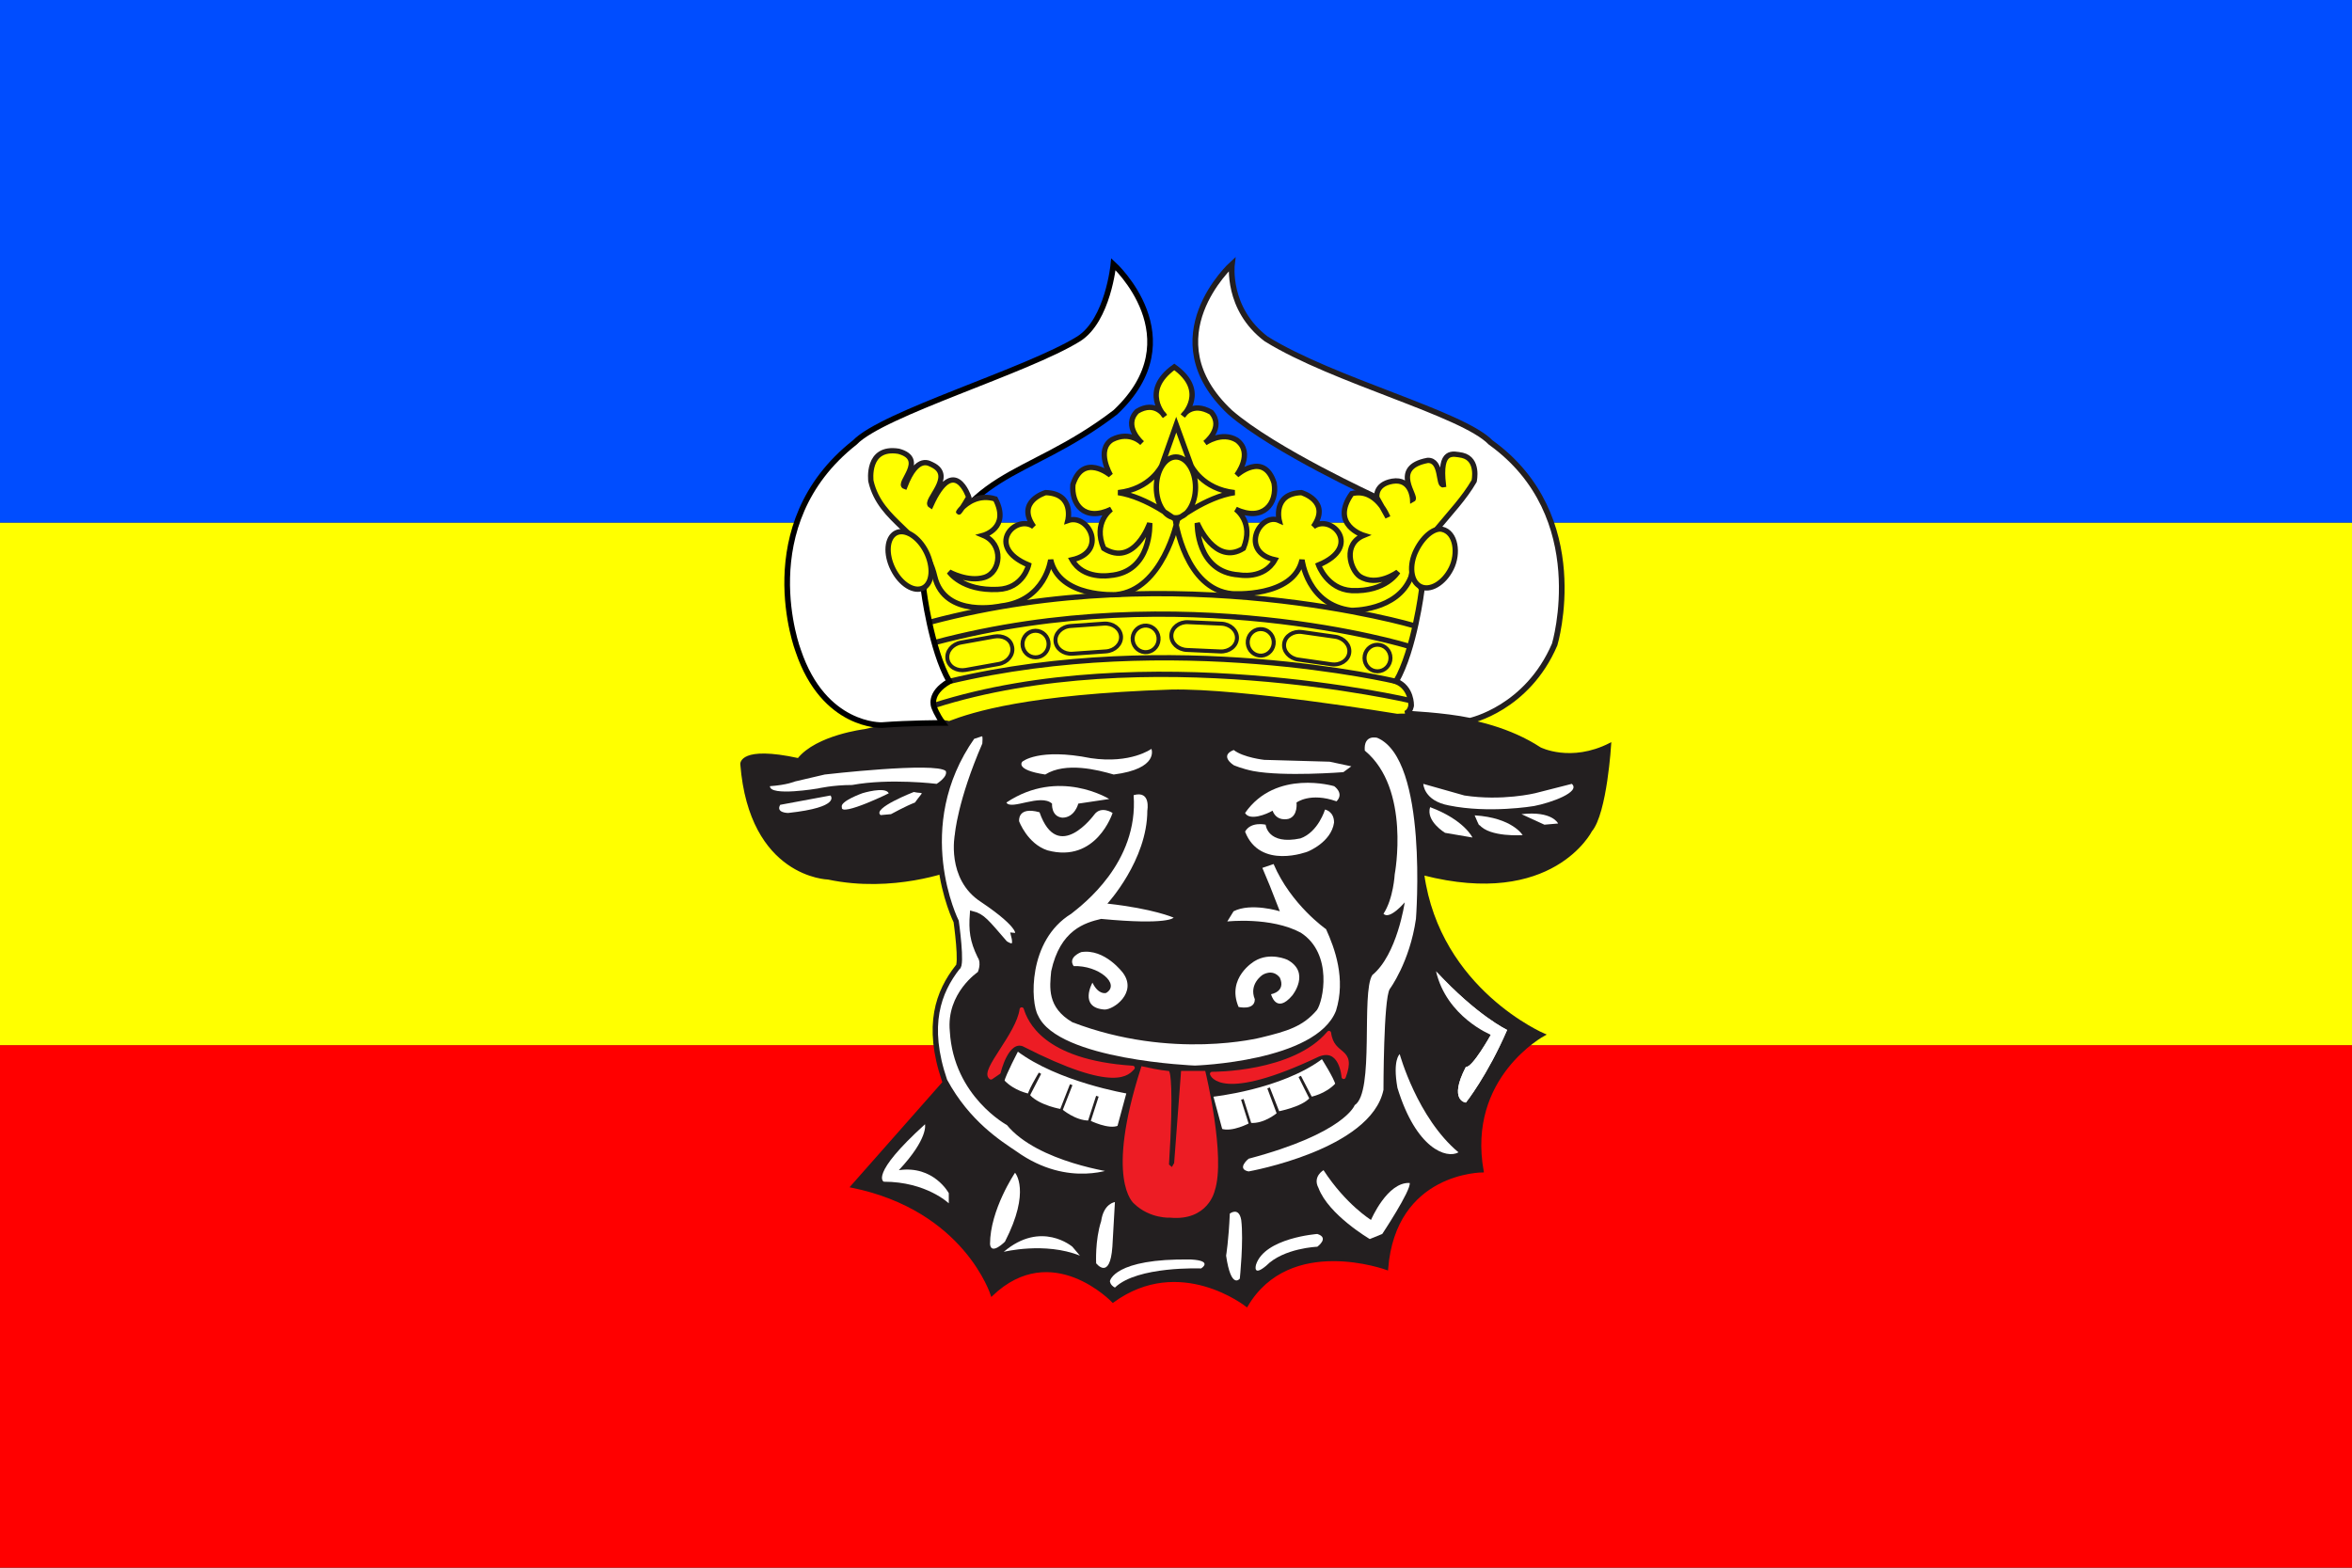 <?xml version="1.0" encoding="UTF-8" standalone="no"?>
<!-- Created with Inkscape (http://www.inkscape.org/) -->

<svg
   width="1350"
   height="900"
   id="svg7124"
   sodipodi:version="0.32"
   inkscape:version="1.1.2 (0a00cf5339, 2022-02-04)"
   version="1.0"
   sodipodi:docname="mecklenburg.svg"
   inkscape:output_extension="org.inkscape.output.svg.inkscape"
   xmlns:inkscape="http://www.inkscape.org/namespaces/inkscape"
   xmlns:sodipodi="http://sodipodi.sourceforge.net/DTD/sodipodi-0.dtd"
   xmlns="http://www.w3.org/2000/svg"
   xmlns:svg="http://www.w3.org/2000/svg"
   xmlns:rdf="http://www.w3.org/1999/02/22-rdf-syntax-ns#"
   xmlns:cc="http://creativecommons.org/ns#"
   xmlns:dc="http://purl.org/dc/elements/1.1/">
  <rect width="100%" height="100%" fill="#333333" stroke="none"/>
  <defs
     id="defs7126">
    <inkscape:perspective
       sodipodi:type="inkscape:persp3d"
       inkscape:vp_x="0 : 450 : 1"
       inkscape:vp_y="0 : 1000 : 0"
       inkscape:vp_z="1500 : 450 : 1"
       inkscape:persp3d-origin="750 : 300 : 1"
       id="perspective66" />
  </defs>
  <sodipodi:namedview
     id="base"
     pagecolor="#ffffff"
     bordercolor="#666666"
     borderopacity="1.0"
     gridtolerance="10000"
     guidetolerance="10"
     objecttolerance="10"
     inkscape:pageopacity="0.0"
     inkscape:pageshadow="2"
     inkscape:zoom="0.41888889"
     inkscape:cx="682.75862"
     inkscape:cy="451.19363"
     inkscape:document-units="px"
     inkscape:current-layer="layer1"
     width="1500px"
     height="900px"
     inkscape:window-width="843"
     inkscape:window-height="597"
     inkscape:window-x="559"
     inkscape:window-y="140"
     showgrid="false"
     inkscape:pagecheckerboard="0"
     inkscape:window-maximized="0" />
  <g
     inkscape:label="Layer 1"
     inkscape:groupmode="layer"
     id="layer1">
    <g
       id="g9020"
       transform="scale(0.9, 1)">
      <rect
         y="600"
         x="0"
         height="300"
         width="1500"
         id="rect7132"
         style="opacity: 1; fill: rgb(255, 0, 0); fill-opacity: 1; stroke: none; stroke-width: 1.18; stroke-linecap: butt; stroke-linejoin: miter; stroke-miterlimit: 4; stroke-dasharray: none; stroke-opacity: 1;" />
      <rect
         y="300"
         x="0"
         height="300"
         width="1500"
         id="rect7134"
         style="opacity: 1; fill: rgb(255, 255, 0); fill-opacity: 1; stroke: none; stroke-width: 1.18; stroke-linecap: butt; stroke-linejoin: miter; stroke-miterlimit: 4; stroke-dasharray: none; stroke-opacity: 1;" />
      <rect
         y="0"
         x="0"
         height="300"
         width="1500"
         id="rect7136"
         style="opacity: 1; fill: rgb(0, 77, 255); fill-opacity: 1; stroke: none; stroke-width: 1.18; stroke-linecap: butt; stroke-linejoin: miter; stroke-miterlimit: 4; stroke-dasharray: none; stroke-opacity: 1;" />
    </g>
    <g
       id="g8964"
       transform="matrix(1.007, 0, 0, 1.002, -13.95, -13.089)">
      <path
         id="path4818"
         d="M 681.403,408.754 C 599.665,411.493 568.384,421.618 554.909,426.8 C 539.361,423.321 506.709,431.428 506.709,431.428 C 506.709,431.428 479.389,434.76 468.913,448.031 C 435.744,440.794 436.41,450.808 436.41,450.808 C 441.519,515.481 485.868,516.388 485.868,516.388 C 522.998,524.309 556.13,511.408 556.13,511.408 L 565.83,564.864 L 552.465,598.422 L 554.909,629.5 L 499.232,692.914 C 564.015,706.074 579.157,755.051 579.157,755.051 C 613.511,722.103 648.197,758.807 648.197,758.807 C 686.438,730.785 724.494,761.269 724.494,761.269 C 748.964,719.456 804.455,740.15 804.455,740.15 C 808.861,684.011 858.948,684.196 858.948,684.196 C 849.211,629.869 894.079,605.881 894.079,605.881 C 894.079,605.881 834.256,580.449 825.038,513.926 C 898.707,532.991 920.695,489.049 920.695,489.049 C 929.284,478.85 931.616,439.313 931.616,439.313 C 909.108,450.808 891.635,441.775 891.635,441.775 C 857.69,419.415 810.194,422.636 810.194,422.636 C 810.194,422.636 721.347,407.847 681.403,408.754 z"
         style="fill: rgb(35, 31, 32);" />
      <path
         id="path4820"
         d="M 681.403,408.754 C 599.665,411.493 568.384,421.618 554.909,426.8 C 539.361,423.321 506.709,431.428 506.709,431.428 C 506.709,431.428 479.389,434.76 468.913,448.031 C 435.744,440.794 436.41,450.808 436.41,450.808 C 441.519,515.481 485.868,516.388 485.868,516.388 C 522.998,524.309 556.13,511.408 556.13,511.408 L 565.83,564.864 L 552.465,598.422 L 554.909,629.5 L 499.232,692.914 C 564.015,706.074 579.157,755.051 579.157,755.051 C 613.511,722.103 648.197,758.807 648.197,758.807 C 686.438,730.785 724.494,761.269 724.494,761.269 C 748.964,719.456 804.455,740.15 804.455,740.15 C 808.861,684.011 858.948,684.196 858.948,684.196 C 849.211,629.869 894.079,605.881 894.079,605.881 C 894.079,605.881 834.256,580.449 825.038,513.926 C 898.707,532.991 920.695,489.049 920.695,489.049 C 929.284,478.85 931.616,439.313 931.616,439.313 C 909.108,450.808 891.635,441.775 891.635,441.775 C 857.69,419.415 810.194,422.636 810.194,422.636 C 810.194,422.636 721.347,407.847 681.403,408.754 z"
         stroke-miterlimit="3.864"
         style="fill: none; stroke: rgb(35, 31, 32); stroke-width: 1.213; stroke-miterlimit: 3.864;" />
      <path
         id="path4822"
         d="M 546.395,417.213 C 666.262,378.843 817.745,414.455 817.745,414.455 M 544.395,369.421 C 685.697,331.662 819.929,371.568 819.929,371.568 M 546.802,381.174 C 688.067,343.415 816.783,383.284 816.783,383.284 M 554.946,403.46 C 682.144,373.013 809.638,403.46 809.638,403.46"
         stroke-miterlimit="3.864"
         style="fill: none; stroke: rgb(35, 31, 32); stroke-width: 3.033; stroke-miterlimit: 3.864;" />
      <path
         id="path4824"
         d="M 690.991,369.532 L 710.056,370.401 C 715.128,370.624 719.09,374.381 718.903,378.768 C 718.718,383.174 714.462,386.543 709.427,386.321 L 690.362,385.451 C 685.253,385.229 681.329,381.471 681.515,377.066 C 681.7,372.679 685.957,369.291 690.991,369.532 z M 791.61,390.077 C 791.61,385.858 794.905,382.451 798.976,382.451 C 803.085,382.451 806.417,385.858 806.417,390.077 C 806.417,394.279 803.085,397.686 798.976,397.686 C 794.905,397.686 791.61,394.279 791.61,390.077 z M 596.667,382.082 C 596.667,377.861 599.999,374.456 604.108,374.456 C 608.217,374.456 611.549,377.861 611.549,382.082 C 611.549,386.284 608.217,389.689 604.108,389.689 C 599.999,389.689 596.667,386.284 596.667,382.082 z M 561.572,381.212 L 580.378,377.788 C 585.375,376.881 589.929,379.231 590.706,383.581 L 590.818,384.006 C 591.52,388.375 588.078,392.614 583.118,393.484 L 564.275,396.889 C 559.314,397.796 554.612,395.149 553.873,390.596 L 553.909,390.689 C 553.169,386.357 556.612,382.119 561.572,381.212 z"
         stroke-miterlimit="3.864"
         style="fill: none; stroke: rgb(35, 31, 32); stroke-width: 2.274; stroke-miterlimit: 3.864;" />
      <path
         id="path4828"
         d="M 596.555,449.476 C 596.555,449.476 605.699,441.441 635.647,447.458 C 658.414,450.808 670.15,442.126 670.15,442.126 C 670.15,442.126 674.741,453.491 648.641,456.823 C 639.535,454.139 621.321,449.476 609.623,456.823 C 592.002,454.139 596.555,449.476 596.555,449.476"
         style="fill: rgb(255, 255, 255);" />
      <path
         id="path4830"
         d="M 717.053,442.774 C 722.569,447.124 734.452,448.419 734.452,448.419 L 771.731,449.476 L 784.094,452.123 L 779.541,455.472 C 779.541,455.472 745.706,458.156 728.121,454.824 C 721.569,453.491 717.053,451.474 717.053,451.474 C 717.053,451.474 708.576,446.144 717.053,442.774"
         style="fill: rgb(255, 255, 255);" />
      <path
         id="path4832"
         d="M 452.698,463.505 C 462.435,462.821 466.988,460.803 466.988,460.803 L 483.944,456.823 C 483.944,456.823 547.098,449.476 552.947,454.824 C 554.243,458.156 547.727,462.173 547.727,462.173 C 547.727,462.173 521.036,458.841 499.565,462.821 C 488.497,462.821 480.055,464.819 480.055,464.819 C 480.055,464.819 452.698,469.521 452.698,463.505"
         style="fill: rgb(255, 255, 255);" />
      <path
         id="path4834"
         d="M 487.201,468.836 L 458.548,474.186 C 455.92,478.85 463.101,478.85 463.101,478.85 C 493.716,475.518 487.201,468.836 487.201,468.836"
         style="fill: rgb(255, 255, 255);" />
      <path
         id="path4836"
         d="M 493.716,475.518 C 492.383,472.187 505.451,467.522 505.451,467.522 C 505.451,467.522 518.445,463.505 520.407,467.522 C 523.628,466.189 492.383,481.552 493.716,475.518"
         style="fill: rgb(255, 255, 255);" />
      <path
         id="path4838"
         d="M 515.817,480.072 C 510.633,476.203 534.696,466.837 534.696,466.837 C 540.582,468.17 540.582,465.504 535.362,472.872 C 530.143,474.87 521.703,479.535 521.703,479.535 L 515.817,480.072"
         style="fill: rgb(255, 255, 255);" />
      <path
         id="path4840"
         d="M 825.113,462.173 L 848.545,468.836 C 870.091,472.15 888.897,467.522 888.897,467.522 L 909.775,462.173 C 914.994,466.837 897.892,473.019 888.267,474.87 C 887.934,474.944 862.501,479.238 839.698,474.537 C 825.371,471.872 825.113,462.173 825.113,462.173"
         style="fill: rgb(255, 255, 255);" />
      <path
         id="path4842"
         d="M 828.999,475.518 C 848.545,482.867 853.135,492.917 853.135,492.917 L 837.514,490.233 C 837.514,490.233 826.444,483.552 828.999,475.518"
         style="fill: rgb(255, 255, 255);" />
      <path
         id="path4844"
         d="M 854.395,480.22 C 875.902,481.552 881.751,491.547 881.751,491.547 C 881.751,491.547 862.872,492.917 857.023,485.568 C 857.69,488.215 854.395,480.22 854.395,480.22"
         style="fill: rgb(255, 255, 255);" />
      <path
         id="path4846"
         d="M 881.085,479.535 C 898.707,477.535 901.964,484.885 901.964,484.885 L 894.153,485.568 L 881.085,479.535"
         style="fill: rgb(255, 255, 255);" />
      <path
         id="path4848"
         d="M 606.365,478.443 C 616.805,508.503 637.573,479.794 637.573,479.794 C 641.497,474.463 648.012,478.85 648.012,478.85 C 648.012,478.85 638.794,507.854 610.882,500.265 C 599.443,496.453 594.742,483.625 594.742,483.625 C 594.742,483.625 593.557,474.87 606.365,478.443"
         style="fill: rgb(255, 255, 255);" />
      <path
         id="path4850"
         d="M 735.267,485.568 C 735.267,485.568 736.229,497.433 755.109,493.418 C 765.289,489.77 769.102,476.888 769.102,476.888 C 769.102,476.888 774.322,477.906 774.247,484.384 C 772.619,495.712 759.218,500.987 759.218,500.987 C 759.218,500.987 732.009,511.611 723.531,489.548 C 726.826,483.552 735.267,485.568 735.267,485.568"
         style="fill: rgb(255, 255, 255);" />
      <path
         id="path4852"
         d="M 587.486,472.872 C 617.397,452.806 646.088,470.854 646.088,470.854 L 628.466,473.501 C 628.466,473.501 626.504,481.552 619.359,481.552 C 612.881,480.867 613.511,473.501 613.511,473.501 C 606.994,467.522 590.077,477.535 587.486,472.872"
         style="fill: rgb(255, 255, 255);" />
      <path
         id="path4854"
         d="M 723.531,478.85 C 741.116,453.491 774.322,463.505 774.322,463.505 C 774.322,463.505 780.208,467.522 775.655,472.187 C 760.661,466.837 752.85,472.872 752.85,472.872 C 752.85,472.872 753.851,480.589 748.26,482.237 C 748.223,482.182 741.708,484.162 739.191,477.535 C 735.933,479.535 726.122,483.552 723.531,478.85"
         style="fill: rgb(255, 255, 255);" />
      <path
         id="path4856"
         d="M 541.101,657.208 C 509.078,686.435 517.594,690.119 517.594,690.119 C 541.841,690.119 554.65,702.502 554.65,702.502 L 554.65,696.672 C 554.65,696.672 546.061,680.604 526.181,683.511 C 543.21,665.241 541.101,657.208 541.101,657.208"
         clip-rule="evenodd"
         style="fill: rgb(255, 255, 255); fill-rule: evenodd;" />
      <path
         id="path4858"
         d="M 592.409,684.991 C 592.409,684.991 578.156,706.185 578.156,725.898 C 578.823,732.487 586.672,724.455 586.672,724.455 C 601.627,695.227 592.409,684.991 592.409,684.991"
         style="fill: rgb(255, 255, 255);" />
      <path
         id="path4860"
         d="M 638.647,736.856 C 638.647,736.856 637.943,723.695 641.497,712.737 C 642.94,702.502 649.345,701.798 649.345,701.798 L 647.901,727.378 C 646.495,747.091 638.647,736.856 638.647,736.856"
         style="fill: rgb(255, 255, 255);" />
      <path
         id="path4862"
         d="M 646.495,747.091 C 646.495,747.091 648.604,733.931 692.768,734.69 C 705.576,735.411 698.469,739.817 698.469,739.817 C 698.469,739.817 662.153,738.336 649.345,750.775 C 646.495,749.294 646.495,747.091 646.495,747.091"
         style="fill: rgb(255, 255, 255);" />
      <path
         id="path4864"
         d="M 714.832,708.388 C 714.202,723.621 712.722,732.487 712.722,732.487 C 715.573,752.2 720.533,745.648 720.533,745.648 C 720.533,745.648 722.791,723.936 721.347,712.089 C 720.014,704.297 714.832,708.388 714.832,708.388"
         style="fill: rgb(255, 255, 255);" />
      <path
         id="path4866"
         d="M 729.788,737.614 C 734.785,722.252 764.697,720.068 764.697,720.068 C 771.804,722.252 764.697,727.378 764.697,727.378 C 764.697,727.378 745.484,728.101 735.489,738.336 C 727.64,744.889 729.788,737.614 729.788,737.614"
         style="fill: rgb(255, 255, 255);" />
      <path
         id="path4868"
         d="M 768.251,683.511 C 781.059,703.26 795.312,712.015 795.312,712.015 C 795.312,712.015 804.567,690.119 817.375,690.84 C 818.116,695.227 801.716,720.068 801.716,720.068 L 794.608,722.973 C 794.608,722.973 771.101,709.11 765.4,693.746 C 761.846,687.157 768.251,683.511 768.251,683.511"
         style="fill: rgb(255, 255, 255);" />
      <path
         id="path4870"
         d="M 811.674,617.024 C 811.674,617.024 821.669,653.562 845.177,673.294 C 838.402,677.143 821.04,671.386 810.378,636.33 C 807.528,620.244 811.674,617.024 811.674,617.024"
         style="fill: rgb(255, 255, 255);" />
      <path
         id="path4872"
         d="M 832.367,569.528 C 855.838,595.071 872.904,603.16 872.904,603.16 C 861.614,629.388 849.396,644.77 849.396,644.77 C 849.396,644.77 839.254,643.937 849.396,624.336 C 852.988,625.057 863.649,606.066 863.649,606.066 L 832.367,569.528"
         style="fill: rgb(255, 255, 255);" />
      <path
         id="path4874"
         d="M 585.968,730.303 C 607.328,712.015 625.098,727.378 625.098,727.378 L 629.391,732.487 C 609.438,724.455 585.968,730.303 585.968,730.303"
         style="fill: rgb(255, 255, 255);" />
      <path
         id="path4876"
         d="M 660.006,468.651 C 670.001,465.745 667.817,477.444 667.817,477.444 C 667.817,505.929 645.05,530.788 645.05,530.788 C 671.409,533.712 682.811,538.821 682.811,538.821 C 682.811,538.821 679.96,543.227 641.497,539.544 C 632.242,541.745 618.138,545.836 613.029,569.491 C 612.141,578.821 610.66,590.26 625.098,598.756 C 682.07,620.67 732.639,607.511 732.639,607.511 C 747.594,603.882 756.442,601.216 764.437,591.814 C 768.066,586.853 773.84,559.57 755.331,547.465 C 738.265,538.211 713.388,541.024 713.388,541.024 L 716.979,535.175 C 726.975,530.066 743.337,535.175 743.337,535.175 L 737.636,520.551 L 733.378,510.316 L 739.783,508.113 C 749.74,531.509 769.694,545.429 769.694,545.429 C 774.654,556.369 781.059,573.896 775.358,592.166 C 763.956,621.392 694.915,623.576 694.915,623.576 C 694.915,623.576 616.953,620.504 605.551,594.923 C 601.257,587.613 599.48,551.982 624.431,536.619 C 630.835,531.509 662.857,507.392 660.006,468.651"
         clip-rule="evenodd"
         style="fill: rgb(255, 255, 255); fill-rule: evenodd;" />
      <path
         id="path4878"
         d="M 568.161,435.075 C 573.862,433.593 575.972,430.67 575.27,439.425 C 561.054,472.334 559.61,491.325 559.61,491.325 C 559.61,491.325 554.65,516.147 573.862,528.586 C 596.63,543.948 595.926,549.52 591.669,549.057 C 594.334,559.182 586.672,553.462 586.672,553.462 C 575.972,541.024 573.862,538.099 568.161,536.619 C 567.458,546.132 568.161,551.982 572.419,560.773 C 575.27,565.122 572.419,570.973 572.419,570.973 C 572.419,570.973 554.65,582.689 556.759,603.882 C 558.87,640.42 588.782,656.486 588.782,656.486 C 605.885,677.681 650.049,683.511 650.049,683.511 C 650.049,683.511 622.987,695.949 592.409,674.033 C 583.821,668.166 565.423,656.783 552.281,632.257 C 541.433,600.347 548.838,581.245 559.61,567.325 C 562.46,566.604 558.87,541.024 558.87,541.024 C 558.87,541.024 531.845,486.92 568.161,435.075 z"
         style="fill: rgb(255, 255, 255);" />
      <path
         id="path4880"
         d="M 568.161,435.075 C 573.862,433.593 575.972,430.67 575.27,439.425 C 561.054,472.334 559.61,491.325 559.61,491.325 C 559.61,491.325 554.65,516.147 573.862,528.586 C 596.63,543.948 595.926,549.52 591.669,549.057 C 594.334,559.182 586.672,553.462 586.672,553.462 C 575.972,541.024 573.862,538.099 568.161,536.619 C 567.458,546.132 568.161,551.982 572.419,560.773 C 575.27,565.122 572.419,570.973 572.419,570.973 C 572.419,570.973 554.65,582.689 556.759,603.882 C 558.87,640.42 588.782,656.486 588.782,656.486 C 605.885,677.681 650.049,683.511 650.049,683.511 C 650.049,683.511 622.987,695.949 592.409,674.033 C 583.821,668.166 565.423,656.783 552.281,632.257 C 541.433,600.347 548.838,581.245 559.61,567.325 C 562.46,566.604 558.87,541.024 558.87,541.024 C 558.87,541.024 531.845,486.92 568.161,435.075 z"
         stroke-miterlimit="3.864"
         style="fill: none; stroke: rgb(35, 31, 32); stroke-width: 3.033; stroke-miterlimit: 3.864;" />
      <path
         id="path4882"
         d="M 791.758,443.108 C 791.018,433.593 798.866,435.796 798.866,435.796 C 828.074,448.216 820.929,539.544 820.929,539.544 C 817.375,564.42 805.973,579.765 805.973,579.765 C 802.419,585.595 802.419,637.495 802.419,637.495 C 795.312,671.849 725.53,684.233 725.53,684.233 C 718.386,682.789 725.53,676.959 725.53,676.959 C 780.355,662.336 786.019,646.25 786.019,646.25 C 797.421,638.94 789.573,581.966 796.053,571.731 C 810.267,560.015 814.525,530.066 814.525,530.066 C 814.525,530.066 805.973,540.302 802.419,536.619 C 808.12,527.863 808.824,513.999 808.824,513.999 C 808.824,513.999 818.116,465.023 791.758,443.108"
         clip-rule="evenodd"
         style="fill: rgb(255, 255, 255); fill-rule: evenodd;" />
      <path
         id="path4884"
         d="M 625.837,566.604 C 622.284,561.495 630.132,558.57 630.132,558.57 C 643.644,556.369 654.009,570.584 654.009,570.584 C 662.116,581.781 648.716,591.591 643.422,591.481 C 628.503,590.445 636.536,576.08 636.536,576.08 C 640.09,583.411 644.348,581.966 644.348,581.966 C 652.677,576.877 639.979,566.048 625.837,566.604"
         style="fill: rgb(255, 255, 255);" />
      <path
         id="path4886"
         d="M 719.829,590.001 C 712.722,573.175 728.899,563.772 728.899,563.772 C 737.709,558.312 747.594,562.938 747.594,562.938 C 761.105,570.25 750.444,583.411 750.444,583.411 C 741.19,594.35 738.34,582.689 738.34,582.689 C 738.34,582.689 746.964,581.283 743.337,573.175 C 739.116,567.788 733.453,571.658 733.453,571.658 C 733.453,571.658 725.53,576.84 729.084,585.595 C 729.084,592.166 719.829,590.001 719.829,590.001"
         style="fill: rgb(255, 255, 255);" />
      <path
         id="path4888"
         d="M 585.597,632.387 C 586.338,628.704 593.779,614.489 593.779,614.489 C 617.286,632.387 656.786,638.94 656.786,638.94 L 651.455,658.689 C 645.754,661.263 634.685,655.691 634.685,655.691 L 639.349,641.143 L 634.611,655.838 C 626.504,655.913 618.73,649.175 618.73,649.175 L 624.431,634.534 L 618.693,649.286 C 618.693,649.286 606.439,647.305 600.516,641.143 C 599.183,640.383 606.624,627.982 606.624,627.982 L 600.221,640.42 C 600.221,640.42 591.669,638.94 585.597,632.387 z"
         clip-rule="evenodd"
         style="fill: rgb(255, 255, 255); fill-rule: evenodd;" />
      <path
         id="path4890"
         d="M 585.597,632.387 C 586.338,628.704 593.779,614.489 593.779,614.489 C 617.286,632.387 656.786,638.94 656.786,638.94 L 651.455,658.689 C 645.754,661.263 634.685,655.691 634.685,655.691 L 639.349,641.143 L 634.611,655.838 C 626.504,655.913 618.73,649.175 618.73,649.175 L 624.431,634.534 L 618.693,649.286 C 618.693,649.286 606.439,647.305 600.516,641.143 C 599.183,640.383 606.624,627.982 606.624,627.982 L 600.221,640.42 C 600.221,640.42 591.669,638.94 585.597,632.387 z"
         stroke-miterlimit="3.864"
         style="fill: none; stroke: rgb(35, 31, 32); stroke-width: 1.516; stroke-miterlimit: 3.864;" />
      <path
         id="path4892"
         d="M 775.728,634.2 C 774.988,630.554 767.547,618.838 767.547,618.838 C 744.039,636.737 704.54,640.753 704.54,640.753 L 709.871,660.503 C 716.275,662.706 726.456,657.171 726.456,657.171 L 721.976,642.956 L 726.456,657.171 C 734.785,657.931 742.633,650.99 742.633,650.99 L 736.932,636.403 L 742.226,650.656 C 742.226,650.656 756.257,648.083 760.958,642.586 C 760.958,642.42 754.702,629.796 754.702,629.796 L 761.105,642.235 C 761.105,642.235 769.694,640.753 775.728,634.2 z"
         clip-rule="evenodd"
         style="fill: rgb(255, 255, 255); fill-rule: evenodd;" />
      <path
         id="path4894"
         d="M 775.728,634.2 C 774.988,630.554 767.547,618.838 767.547,618.838 C 744.039,636.737 704.54,640.753 704.54,640.753 L 709.871,660.503 C 716.275,662.706 726.456,657.171 726.456,657.171 L 721.976,642.956 L 726.456,657.171 C 734.785,657.931 742.633,650.99 742.633,650.99 L 736.932,636.403 L 742.226,650.656 C 742.226,650.656 756.257,648.083 760.958,642.586 C 760.958,642.42 754.702,629.796 754.702,629.796 L 761.105,642.235 C 761.105,642.235 769.694,640.753 775.728,634.2 z"
         stroke-miterlimit="3.864"
         style="fill: none; stroke: rgb(35, 31, 32); stroke-width: 1.516; stroke-miterlimit: 3.864;" />
      <path
         id="path4896"
         d="M 578.712,630.37 C 573.381,626.853 594.298,605.881 596.222,591.407 C 598.444,598.644 607.55,621.54 659.45,624.872 C 656.859,627.297 650.714,638.865 597.221,611.379 C 587.486,607.899 583.08,627.371 583.08,627.371 L 578.712,630.37 z"
         style="fill: rgb(237, 28, 36);" />
      <path
         id="path4898"
         d="M 578.712,630.37 C 573.381,626.853 594.298,605.881 596.222,591.407 C 598.444,598.644 607.55,621.54 659.45,624.872 C 656.859,627.297 650.714,638.865 597.221,611.379 C 587.486,607.899 583.08,627.371 583.08,627.371 L 578.712,630.37 z"
         stroke-miterlimit="3.864"
         style="fill: none; stroke: rgb(237, 28, 36); stroke-width: 2.426; stroke-linejoin: round; stroke-miterlimit: 3.864;" />
      <path
         id="path4900"
         d="M 779.726,630.073 C 786.057,613.082 773.323,619.374 771.36,604.9 C 751.407,628.852 704.725,628.352 704.725,628.352 C 704.725,628.352 709.575,643.826 765.029,617.375 C 778.505,611.842 779.726,630.073 779.726,630.073 z"
         style="fill: rgb(237, 28, 36);" />
      <path
         id="path4902"
         d="M 779.726,630.073 C 786.057,613.082 773.323,619.374 771.36,604.9 C 751.407,628.852 704.725,628.352 704.725,628.352 C 704.725,628.352 709.575,643.826 765.029,617.375 C 778.505,611.842 779.726,630.073 779.726,630.073 z"
         stroke-miterlimit="3.864"
         style="fill: none; stroke: rgb(237, 28, 36); stroke-width: 2.426; stroke-linejoin: round; stroke-miterlimit: 3.864;" />
      <path
         id="path4904"
         d="M 665.3,625.372 C 644.902,689.285 661.08,701.798 661.08,701.798 C 669.854,710.275 680.959,709.517 680.959,709.517 C 701.579,711.423 705.059,695.005 705.059,695.005 C 711.389,676.051 699.877,627.87 699.877,627.87 L 688.178,627.87 L 684.291,679.809 C 681.848,683.789 682.811,684.269 678.923,680.789 C 681.848,634.349 679.367,627.87 679.367,627.87 C 679.367,627.87 674.037,627.371 665.3,625.372 z"
         style="fill: rgb(237, 28, 36);" />
      <path
         id="path4906"
         d="M 665.3,625.372 C 644.902,689.285 661.08,701.798 661.08,701.798 C 669.854,710.275 680.959,709.517 680.959,709.517 C 701.579,711.423 705.059,695.005 705.059,695.005 C 711.389,676.051 699.877,627.87 699.877,627.87 L 688.178,627.87 L 684.291,679.809 C 681.848,683.789 682.811,684.269 678.923,680.789 C 681.848,634.349 679.367,627.87 679.367,627.87 C 679.367,627.87 674.037,627.371 665.3,625.372 z"
         stroke-miterlimit="3.864"
         style="fill: none; stroke: rgb(237, 28, 36); stroke-width: 2.426; stroke-miterlimit: 3.864;" />
      <path
         sodipodi:nodetypes="ccccccccccc"
         id="path4908"
         d="M 648.494,164.446 C 648.494,164.446 645.458,196.448 628.762,207.165 C 599.073,225.676 517.075,249.886 501.083,266.562 C 441.37,313.799 468.84,385.95 468.84,385.95 C 483.535,429.8 516.483,428.504 516.483,428.504 C 532.364,427.263 551.28,427.263 551.28,427.263 C 547.765,422.562 546.283,418.194 546.283,418.194 C 546.283,418.194 542.766,410.475 554.946,403.46 C 544.543,385.265 540.287,350.8 540.287,350.8 C 561.505,280.068 597.133,289.707 649.605,249.276 C 694.768,206.667 648.494,164.446 648.494,164.446 z"
         style="fill: rgb(255, 255, 255); stroke: rgb(0, 0, 0); stroke-width: 3.221; stroke-miterlimit: 4; stroke-dasharray: none; stroke-opacity: 1;" />
      <path
         sodipodi:nodetypes="cccccccccccc"
         id="path4914"
         d="M 716.054,164.446 C 716.054,164.446 712.87,190.045 735.6,207.277 C 774.062,231.247 847.471,249.886 863.501,266.562 C 921.954,308.764 900.002,382.304 900.002,382.304 C 884.343,419.083 851.729,426.005 851.729,426.005 C 837.069,422.858 815.079,421.877 815.079,421.877 C 817.967,420.507 818.189,417.213 818.189,417.213 C 818.189,417.213 818.523,407.089 809.638,403.46 C 820.041,385.265 824.26,350.8 824.26,350.8 L 798.644,298.14 C 798.644,298.14 740.005,271.19 714.979,249.276 C 669.779,206.667 716.054,164.446 716.054,164.446 z"
         stroke-miterlimit="3.864"
         style="fill: rgb(255, 255, 255); stroke: rgb(35, 31, 32); stroke-width: 3.222; stroke-miterlimit: 3.864;" />
      <path
         id="path7113"
         d="M 683.685,247.158 L 644.323,296.199 L 661.746,329.754 L 706.915,329.754 L 719.821,290.392 L 683.685,247.158 z"
         style="fill: rgb(255, 255, 0); fill-opacity: 1; fill-rule: evenodd; stroke: none; stroke-width: 1px; stroke-linecap: butt; stroke-linejoin: miter; stroke-opacity: 1;" />
      <path
         sodipodi:nodetypes="ccccccccccccccccccccccccccccccccccccccccccccccccccccccccccccccccscccccccsscc"
         d="M 566.015,297.9 C 553.571,319.708 562.454,293.055 581.193,298.936 C 589.855,315.576 574.344,319.797 574.344,319.797 C 586.079,324.72 584.561,340.99 574.899,343.897 C 565.607,346.747 554.872,340.75 554.872,340.75 C 554.872,340.75 562.128,351.745 582.599,350.763 C 597.221,350.227 600.146,336.77 600.146,336.77 C 574.826,326.275 592.816,307.321 603.034,314.781 C 592.816,300.306 609.845,295.309 609.845,295.309 C 626.393,295.827 622.506,311.301 622.506,311.301 C 634.536,307.099 645.347,329.274 624.913,333.79 C 631.243,345.265 646.346,342.805 646.346,342.805 C 670.668,340.934 669.187,312.819 669.187,312.819 C 669.187,312.819 660.451,338.25 642.94,327.256 C 636.61,312.281 647.271,304.822 647.271,304.822 C 631.76,312.281 624.431,301.713 625.393,290.718 C 631.206,272.264 646.827,285.332 646.827,285.332 C 646.827,285.332 638.24,270.858 647.753,264.934 C 658.082,259.678 664.782,266.878 664.782,266.878 C 664.782,266.878 653.676,257.197 661.968,248.72 C 672.519,242.279 677.776,251.514 677.776,251.514 C 677.776,251.514 663.745,237.263 683.18,223.287 C 702.653,237.263 688.141,251.256 688.141,251.256 C 688.141,251.256 693.065,242.796 704.245,249.276 C 711.944,258.197 700.691,266.878 700.691,266.878 C 700.691,266.878 710.241,259.974 718.83,265.248 C 728.64,272.635 718.718,285.332 718.718,285.332 C 718.718,285.332 734.229,271.339 740.079,289.848 C 742.077,301.435 733.785,312.281 718.201,304.822 C 718.201,304.822 728.899,312.281 722.569,327.256 C 706.465,337.418 696.285,312.819 696.285,312.819 C 696.285,312.819 695.544,340.897 720.051,342.452 C 720.051,342.452 734.229,345.265 740.56,333.79 C 720.163,329.274 731.823,306.304 743.003,311.301 C 743.003,311.301 739.116,295.827 755.664,295.309 C 755.664,295.309 772.692,300.306 762.475,314.781 C 772.692,307.321 790.684,326.275 765.4,336.77 C 765.4,336.77 770.323,350.653 784.243,351.448 C 804.085,352.281 810.638,340.75 810.638,340.75 C 810.638,340.75 798.791,349.634 788.87,343.268 C 783.465,339.398 779.023,324.794 791.166,319.797 C 791.166,319.797 771.693,313.836 784.354,295.882 C 798.458,292.348 804.9,309.412 804.9,309.412 C 804.9,309.412 798.644,298.14 798.644,298.14 C 798.644,298.14 797.311,290.644 807.38,288.812 C 818.56,286.85 819.041,299.326 819.041,299.326 C 822.04,297.844 805.898,280.89 827.629,276.837 C 835.959,276.613 833.368,291.514 836.551,290.83 C 834.144,270.357 841.845,272.986 847.361,273.93 C 856.912,276.206 854.098,288.7 854.098,288.7 C 842.725,308.34 822.317,322.172 818.042,343.748 C 810.304,363.239 784.206,362.776 784.206,362.776 C 758.921,359.777 755.997,333.79 755.997,333.79 C 751.148,355.724 716.09,353.225 716.09,353.225 C 689.363,350.763 683.884,311.449 683.884,311.449 C 683.884,311.449 701.023,297.808 717.572,295.309 C 699.061,293.328 692.768,279.835 692.768,279.835 L 684.291,256.383 L 676.036,279.835 C 676.036,279.835 669.706,293.328 651.195,295.309 C 667.744,297.808 684.883,311.449 684.883,311.449 C 684.883,311.449 676.628,351.263 649.9,353.763 C 649.9,353.763 617.657,355.724 612.732,333.79 C 612.732,333.79 609.845,357.242 584.561,360.24 C 584.561,360.24 552.269,367.669 546.617,343.268 C 540.646,317.492 515.787,312.831 510.263,288.7 C 510.263,288.7 507.561,268.618 526.071,271.616 C 542.581,276.114 524.998,290.255 529.588,291.81 C 536.843,272.857 543.988,279.002 545.136,279.335 C 558.758,285.831 540.212,300.158 544.395,302.694 C 557.797,272.857 566.015,297.9 566.015,297.9 z M 672.963,292.31 C 672.963,301.935 677.961,309.746 684.106,309.746 C 690.288,309.746 695.286,301.935 695.286,292.31 C 695.286,282.685 690.288,274.911 684.106,274.873 C 677.961,274.873 672.963,282.685 672.963,292.31 z"
         style="fill: rgb(255, 255, 0); stroke: rgb(35, 31, 32); stroke-width: 3.033; stroke-miterlimit: 3.864;"
         id="path4826" />
      <path
         id="path4916"
         d="M 739.857,380.564 C 739.561,376.381 736.044,373.197 731.935,373.511 C 727.826,373.808 724.753,377.454 725.049,381.619 C 725.345,385.821 728.899,388.985 733.008,388.709 C 737.044,388.412 740.153,384.766 739.857,380.564 z M 774.914,377.898 L 755.96,375.178 C 750.963,374.456 746.41,377.417 745.816,381.766 C 745.187,386.135 748.816,390.226 753.813,390.947 L 772.767,393.669 C 777.764,394.391 782.317,391.429 782.911,387.079 C 783.503,382.729 779.911,378.621 774.914,377.898 z M 659.45,378.546 C 659.747,374.381 663.301,371.236 667.373,371.494 C 671.446,371.809 674.554,375.436 674.222,379.657 C 673.962,383.822 670.408,387.005 666.337,386.709 C 662.265,386.394 659.192,382.767 659.45,378.546 z M 624.097,371.734 L 643.125,370.366 C 648.16,370.032 652.528,373.289 652.825,377.676 C 653.12,382.082 649.271,385.913 644.199,386.284 L 625.171,387.616 C 620.1,387.986 615.768,384.691 615.473,380.323 C 615.176,375.936 618.99,372.068 624.097,371.734 z"
         stroke-miterlimit="3.864"
         style="fill: none; stroke: rgb(35, 31, 32); stroke-width: 2.274; stroke-miterlimit: 3.864;" />
      <path
         id="path4918"
         d="M 841.031,338.75 C 845.287,330.18 843.732,318.094 835.811,316.299 C 831.701,315.391 825.371,319.76 821.114,328.33 C 816.856,336.881 817.857,346.173 823.372,349.06 C 828.85,351.93 836.773,347.321 841.031,338.75 z"
         style="fill: rgb(255, 224, 19);" />
      <path
         id="path4920"
         d="M 841.031,338.75 C 845.287,330.18 843.732,318.094 835.811,316.299 C 831.701,315.391 825.371,319.76 821.114,328.33 C 816.856,336.881 817.857,346.173 823.372,349.06 C 828.85,351.93 836.773,347.321 841.031,338.75 z"
         stroke-miterlimit="3.864"
         style="fill: rgb(255, 255, 0); stroke: rgb(35, 31, 32); stroke-width: 3.033; stroke-miterlimit: 3.864;" />
      <path
         id="path4922"
         d="M 522.887,339.121 C 518.556,330.439 519.259,321.167 524.516,318.427 C 529.736,315.707 537.473,320.556 541.804,329.237 C 546.098,337.918 545.394,347.154 540.175,349.893 C 534.918,352.615 527.182,347.802 522.887,339.121 z"
         style="fill: rgb(255, 224, 19);" />
      <path
         id="path4924"
         d="M 522.887,339.121 C 518.556,330.439 519.259,321.167 524.516,318.427 C 529.736,315.707 537.473,320.556 541.804,329.237 C 546.098,337.918 545.394,347.154 540.175,349.893 C 534.918,352.615 527.182,347.802 522.887,339.121 z"
         stroke-miterlimit="3.864"
         style="fill: rgb(255, 255, 0); stroke: rgb(35, 31, 32); stroke-width: 3.033; stroke-miterlimit: 3.864;" />
      <path
         id="path4926"
         d="M 832.367,569.528 C 855.838,595.071 872.904,603.16 872.904,603.16 C 861.614,629.388 849.396,644.77 849.396,644.77 C 849.396,644.77 839.254,643.937 849.396,624.336 C 852.988,625.057 863.576,605.919 863.576,605.919 C 863.576,605.919 838.402,595.719 832.367,569.528"
         style="fill: rgb(255, 255, 255);" />
    </g>
  </g>
</svg>
